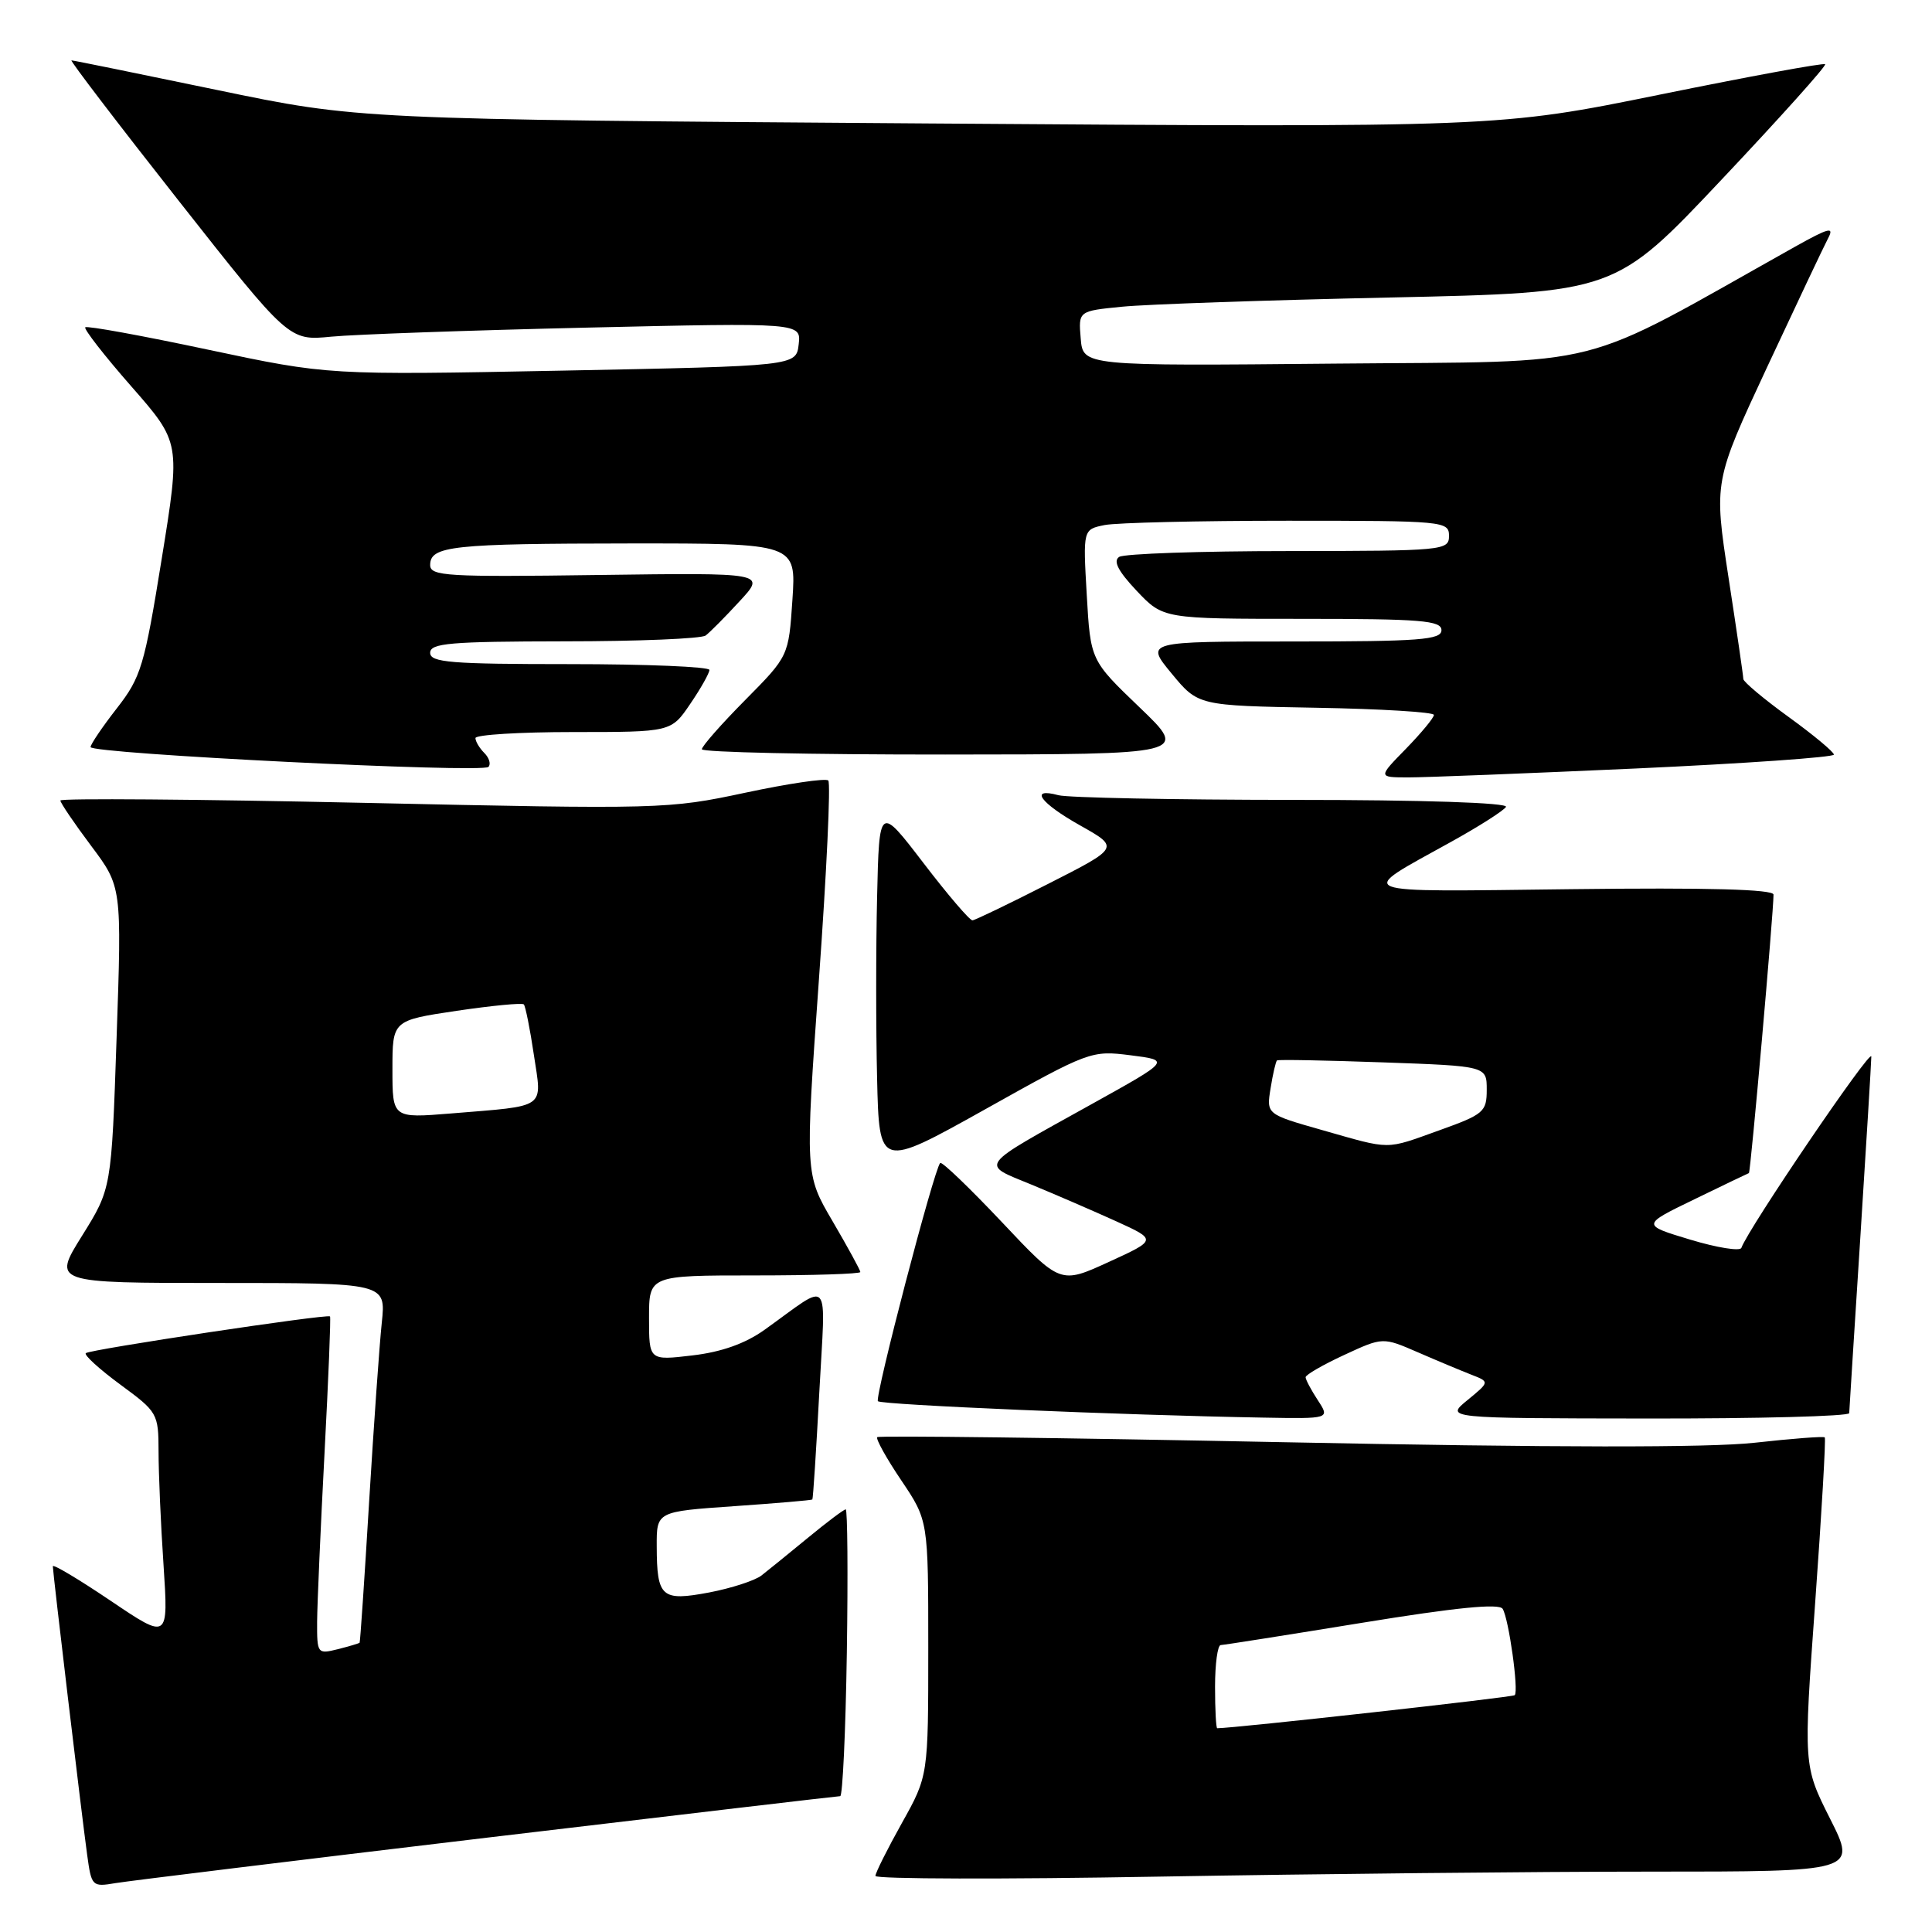 <?xml version="1.0" encoding="UTF-8" standalone="no"?>
<!DOCTYPE svg PUBLIC "-//W3C//DTD SVG 1.1//EN" "http://www.w3.org/Graphics/SVG/1.1/DTD/svg11.dtd" >
<svg xmlns="http://www.w3.org/2000/svg" xmlns:xlink="http://www.w3.org/1999/xlink" version="1.1" viewBox="0 0 256 256">
 <g >
 <path fill="currentColor"
d=" M 64.62 243.49 C 89.99 240.47 111.01 238.00 111.33 238.00 C 111.65 238.00 112.05 229.45 112.21 219.00 C 112.37 208.55 112.30 200.00 112.06 200.00 C 111.82 200.00 109.57 201.69 107.06 203.76 C 104.55 205.83 101.78 208.07 100.90 208.76 C 100.02 209.44 96.90 210.45 93.97 211.01 C 87.65 212.20 87.04 211.67 87.02 204.89 C 87.00 200.29 87.00 200.29 97.23 199.58 C 102.85 199.19 107.54 198.79 107.64 198.69 C 107.74 198.58 108.15 192.21 108.56 184.53 C 109.39 168.72 110.31 169.78 101.30 176.21 C 98.75 178.03 95.61 179.15 91.75 179.60 C 86.00 180.28 86.00 180.28 86.00 174.64 C 86.00 169.00 86.00 169.00 100.00 169.00 C 107.70 169.00 114.00 168.80 114.00 168.55 C 114.00 168.31 112.35 165.29 110.34 161.85 C 106.67 155.60 106.67 155.60 108.51 129.81 C 109.53 115.63 110.09 103.75 109.75 103.42 C 109.42 103.09 104.47 103.82 98.75 105.04 C 88.54 107.22 87.60 107.24 48.17 106.38 C 26.07 105.90 8.00 105.76 8.00 106.07 C 8.00 106.38 9.83 109.08 12.07 112.07 C 16.14 117.50 16.14 117.50 15.45 137.50 C 14.77 157.50 14.77 157.50 10.87 163.75 C 6.97 170.00 6.97 170.00 29.06 170.00 C 51.14 170.00 51.14 170.00 50.59 175.25 C 50.28 178.14 49.53 188.82 48.91 199.00 C 48.30 209.18 47.73 217.58 47.65 217.67 C 47.56 217.76 46.26 218.15 44.75 218.53 C 42.06 219.20 42.00 219.12 42.02 214.86 C 42.04 212.46 42.48 202.43 43.00 192.56 C 43.52 182.69 43.85 174.53 43.73 174.43 C 43.32 174.08 11.84 178.82 11.37 179.30 C 11.11 179.55 13.18 181.43 15.95 183.47 C 20.88 187.09 21.00 187.29 21.01 192.34 C 21.01 195.18 21.30 201.95 21.67 207.39 C 22.32 217.28 22.32 217.28 14.66 212.11 C 10.45 209.27 7.00 207.21 7.00 207.54 C 7.00 208.35 10.80 240.31 11.55 245.78 C 12.12 249.96 12.21 250.05 15.32 249.52 C 17.07 249.23 39.26 246.51 64.62 243.49 Z  M 218.68 248.00 C 246.03 248.00 246.03 248.00 242.49 240.98 C 238.96 233.96 238.96 233.96 240.52 212.36 C 241.38 200.48 241.95 190.62 241.79 190.46 C 241.63 190.30 237.45 190.62 232.50 191.17 C 226.46 191.84 205.94 191.82 170.07 191.10 C 140.69 190.51 116.46 190.21 116.24 190.43 C 116.02 190.65 117.45 193.23 119.42 196.15 C 123.00 201.47 123.00 201.47 123.00 218.39 C 123.00 235.31 123.00 235.31 119.50 241.57 C 117.58 245.01 116.00 248.16 116.00 248.57 C 116.00 248.99 132.95 249.03 153.66 248.66 C 174.38 248.30 203.63 248.00 218.68 248.00 Z  M 174.62 185.54 C 173.73 184.18 173.00 182.81 173.00 182.49 C 173.00 182.17 175.30 180.84 178.11 179.54 C 183.23 177.17 183.23 177.17 187.86 179.18 C 190.41 180.29 193.60 181.62 194.95 182.15 C 197.40 183.10 197.40 183.10 194.45 185.52 C 191.50 187.93 191.50 187.93 218.25 187.96 C 232.96 187.98 245.01 187.66 245.03 187.25 C 245.04 186.84 245.71 176.38 246.50 164.00 C 247.29 151.62 247.95 140.82 247.96 140.00 C 247.97 138.75 231.69 162.72 230.74 165.35 C 230.57 165.82 227.52 165.33 223.97 164.26 C 217.50 162.31 217.50 162.31 224.50 158.92 C 228.35 157.05 231.61 155.48 231.74 155.44 C 231.96 155.36 235.00 120.94 235.00 118.54 C 235.00 117.84 226.29 117.60 208.25 117.82 C 178.47 118.17 179.57 118.60 192.24 111.57 C 195.95 109.52 199.24 107.42 199.55 106.92 C 199.89 106.37 188.56 105.99 171.31 105.99 C 155.46 105.98 141.49 105.70 140.25 105.37 C 136.31 104.31 137.82 106.40 143.17 109.40 C 148.34 112.31 148.34 112.31 138.92 117.10 C 133.74 119.74 129.21 121.92 128.86 121.95 C 128.50 121.98 125.58 118.56 122.36 114.35 C 116.50 106.70 116.50 106.70 116.22 118.85 C 116.06 125.53 116.06 136.36 116.22 142.92 C 116.50 154.83 116.50 154.83 130.52 147.00 C 144.33 139.27 144.60 139.17 149.81 139.83 C 155.10 140.50 155.10 140.50 144.71 146.27 C 129.35 154.81 129.84 154.15 136.68 156.97 C 139.88 158.29 144.93 160.48 147.91 161.83 C 153.31 164.29 153.31 164.29 146.91 167.22 C 140.50 170.16 140.50 170.16 132.74 161.92 C 128.47 157.40 124.80 153.87 124.58 154.10 C 123.76 154.94 115.86 185.19 116.33 185.67 C 116.82 186.15 148.88 187.52 167.37 187.84 C 176.23 188.00 176.23 188.00 174.62 185.54 Z  M 216.75 101.83 C 231.19 101.17 243.00 100.34 243.00 99.99 C 243.00 99.64 240.30 97.39 237.00 95.00 C 233.70 92.61 231.00 90.34 231.00 89.97 C 231.00 89.59 230.12 83.55 229.04 76.54 C 227.09 63.80 227.09 63.80 234.15 48.65 C 238.04 40.32 241.67 32.64 242.23 31.58 C 243.08 29.99 242.34 30.18 237.87 32.68 C 208.29 49.26 213.92 47.83 177.00 48.18 C 143.50 48.50 143.50 48.50 143.20 44.85 C 142.89 41.21 142.89 41.21 148.70 40.64 C 151.89 40.32 167.89 39.77 184.25 39.42 C 214.01 38.77 214.01 38.77 228.10 23.82 C 235.86 15.60 242.04 8.71 241.84 8.51 C 241.64 8.31 231.82 10.12 220.02 12.52 C 198.55 16.89 198.55 16.89 123.02 16.36 C 47.50 15.82 47.50 15.82 28.70 11.91 C 18.36 9.76 9.71 8.00 9.47 8.00 C 9.23 8.00 15.61 16.36 23.66 26.58 C 38.29 45.16 38.29 45.16 43.89 44.61 C 46.98 44.31 62.25 43.77 77.83 43.41 C 106.16 42.76 106.16 42.76 105.83 45.63 C 105.50 48.50 105.50 48.50 74.50 49.11 C 43.50 49.71 43.50 49.71 27.60 46.34 C 18.86 44.48 11.52 43.14 11.30 43.37 C 11.08 43.59 13.82 47.12 17.41 51.21 C 23.92 58.64 23.92 58.64 21.43 74.03 C 19.13 88.29 18.69 89.74 15.47 93.87 C 13.56 96.32 12.00 98.63 12.00 98.99 C 12.00 99.88 63.88 102.46 64.72 101.62 C 65.07 101.26 64.83 100.43 64.18 99.78 C 63.53 99.13 63.00 98.24 63.00 97.80 C 63.00 97.36 68.83 97.00 75.96 97.00 C 88.93 97.00 88.93 97.00 91.46 93.27 C 92.86 91.22 94.00 89.19 94.00 88.77 C 94.00 88.35 85.67 88.00 75.50 88.00 C 59.72 88.00 57.00 87.78 57.00 86.50 C 57.00 85.22 59.65 85.00 74.75 84.98 C 84.51 84.98 92.95 84.63 93.50 84.21 C 94.05 83.80 96.08 81.76 98.00 79.67 C 101.50 75.89 101.50 75.89 79.25 76.19 C 59.20 76.47 57.00 76.34 57.00 74.87 C 57.00 72.34 59.89 72.03 83.50 72.01 C 105.50 72.00 105.50 72.00 105.00 79.47 C 104.50 86.94 104.50 86.94 98.75 92.75 C 95.59 95.94 93.00 98.88 93.00 99.28 C 93.00 99.68 107.51 99.99 125.25 99.98 C 157.50 99.96 157.50 99.96 151.00 93.73 C 144.50 87.50 144.50 87.50 144.00 78.82 C 143.50 70.15 143.50 70.15 146.38 69.57 C 147.96 69.26 158.87 69.00 170.62 69.00 C 191.33 69.00 192.00 69.06 192.00 71.00 C 192.00 72.94 191.33 73.00 170.75 73.02 C 159.06 73.02 148.96 73.37 148.30 73.79 C 147.46 74.33 148.16 75.68 150.61 78.28 C 154.13 82.00 154.13 82.00 172.56 82.00 C 188.28 82.00 191.00 82.22 191.00 83.50 C 191.00 84.78 188.15 85.00 171.37 85.00 C 151.74 85.00 151.74 85.00 155.25 89.25 C 158.76 93.50 158.76 93.50 174.38 93.78 C 182.97 93.93 190.00 94.36 190.00 94.73 C 190.00 95.11 188.33 97.12 186.30 99.21 C 182.59 103.00 182.59 103.00 186.55 103.01 C 188.72 103.02 202.31 102.48 216.75 101.83 Z  M 52.00 141.69 C 52.00 135.21 52.00 135.21 60.50 133.94 C 65.18 133.25 69.19 132.86 69.41 133.09 C 69.62 133.31 70.23 136.32 70.74 139.77 C 71.83 147.03 72.61 146.48 59.75 147.54 C 52.00 148.17 52.00 148.17 52.00 141.69 Z  M 161.00 223.50 C 161.00 220.47 161.34 217.99 161.75 217.98 C 162.16 217.97 170.59 216.64 180.47 215.03 C 192.93 213.00 198.65 212.43 199.11 213.18 C 199.92 214.48 201.26 224.07 200.71 224.62 C 200.43 224.90 163.54 229.00 161.29 229.00 C 161.13 229.00 161.00 226.53 161.00 223.50 Z  M 175.15 149.73 C 167.80 147.64 167.80 147.64 168.36 144.20 C 168.66 142.30 169.05 140.64 169.21 140.51 C 169.37 140.38 175.69 140.50 183.25 140.77 C 197.00 141.26 197.00 141.26 197.00 144.39 C 197.00 147.32 196.61 147.66 190.75 149.76 C 183.44 152.38 184.47 152.38 175.15 149.73 Z "/>
</g>
</svg>